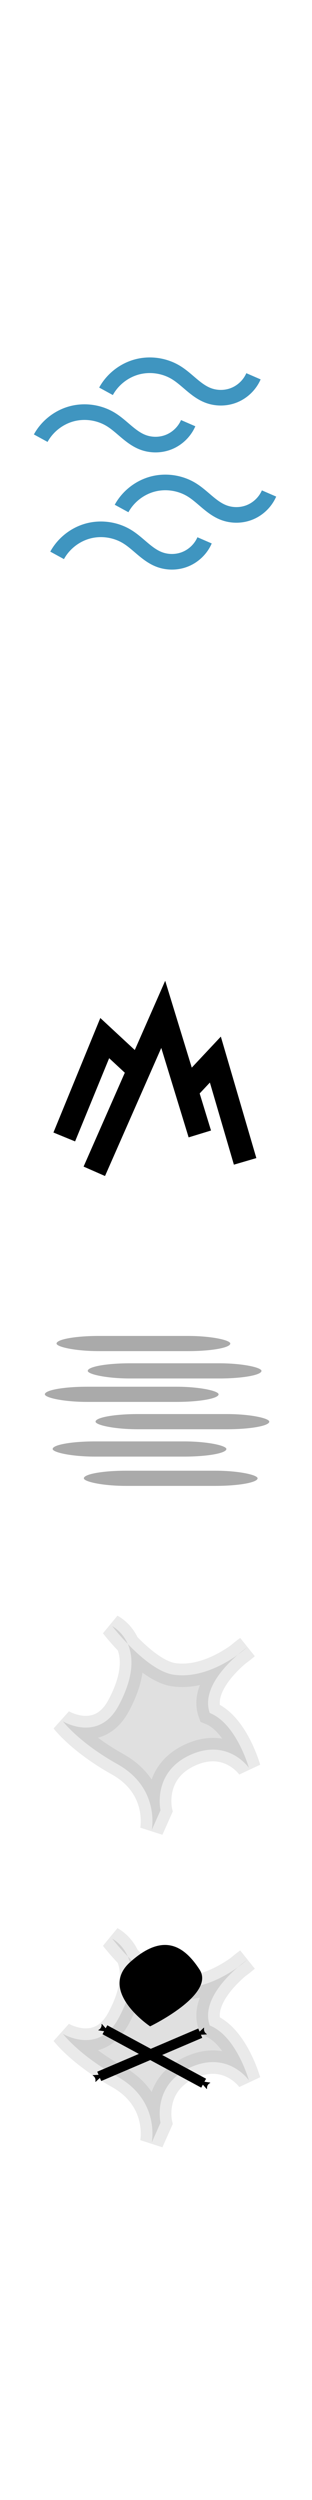 <?xml version="1.0" encoding="UTF-8" standalone="no"?>
<!-- Created with Inkscape (http://www.inkscape.org/) -->

<svg
   width="40"
   height="320"
   viewBox="0 0 40 320"
   version="1.1"
   id="svg479"
   inkscape:version="1.2.1 (9c6d41e410, 2022-07-14)"
   sodipodi:docname="tiles6-big.svg"
   xmlns:inkscape="http://www.inkscape.org/namespaces/inkscape"
   xmlns:sodipodi="http://sodipodi.sourceforge.net/DTD/sodipodi-0.dtd"
   xmlns="http://www.w3.org/2000/svg"
   xmlns:svg="http://www.w3.org/2000/svg">
  <sodipodi:namedview
     id="namedview481"
     pagecolor="#ffffff"
     bordercolor="#666666"
     borderopacity="1.0"
     inkscape:showpageshadow="2"
     inkscape:pageopacity="0"
     inkscape:pagecheckerboard="true"
     inkscape:deskcolor="#d1d1d1"
     inkscape:document-units="px"
     showgrid="false"
     inkscape:zoom="20.134866"
     inkscape:cx="26.769486"
     inkscape:cy="59.026965"
     inkscape:window-width="2556"
     inkscape:window-height="1390"
     inkscape:window-x="0"
     inkscape:window-y="0"
     inkscape:window-maximized="1"
     inkscape:current-layer="layer1" />
  <defs
     id="defs476">
    <inkscape:path-effect
       effect="spiro"
       id="path-effect1707"
       is_visible="true"
       lpeversion="0" />
    <inkscape:path-effect
       effect="spiro"
       id="path-effect1715"
       is_visible="true"
       lpeversion="0" />
    <inkscape:path-effect
       effect="spiro"
       id="path-effect1719"
       is_visible="true"
       lpeversion="0" />
    <inkscape:path-effect
       effect="spiro"
       id="path-effect1723"
       is_visible="true"
       lpeversion="0" />
    <marker
       inkscape:stockid="Arrow2Send"
       orient="auto"
       refY="0"
       refX="0"
       id="Arrow2Send"
       style="overflow:visible"
       inkscape:isstock="true"
       inkscape:collect="always">
      <path
         id="path935"
         style="fill:#000000;fill-opacity:1;fill-rule:evenodd;stroke:#000000;stroke-width:0.625;stroke-linejoin:round;stroke-opacity:1"
         d="M 8.719,4.034 -2.207,0.016 8.719,-4.002 c -1.745,2.372 -1.735,5.617 -6e-7,8.035 z"
         transform="matrix(-0.3,0,0,-0.3,0.69,0)" />
    </marker>
    <marker
       inkscape:stockid="Arrow2Sstart"
       orient="auto"
       refY="0"
       refX="0"
       id="Arrow2Sstart"
       style="overflow:visible"
       inkscape:isstock="true"
       inkscape:collect="always">
      <path
         id="path932"
         style="fill:#000000;fill-opacity:1;fill-rule:evenodd;stroke:#000000;stroke-width:0.625;stroke-linejoin:round;stroke-opacity:1"
         d="M 8.719,4.034 -2.207,0.016 8.719,-4.002 c -1.745,2.372 -1.735,5.617 -6e-7,8.035 z"
         transform="matrix(0.3,0,0,0.3,-0.69,0)" />
    </marker>
    <marker
       inkscape:isstock="true"
       style="overflow:visible"
       id="marker1246"
       refX="0"
       refY="0"
       orient="auto"
       inkscape:stockid="Arrow2Send">
      <path
         transform="matrix(-0.3,0,0,-0.3,0.69,0)"
         d="M 8.719,4.034 -2.207,0.016 8.719,-4.002 c -1.745,2.372 -1.735,5.617 -6e-7,8.035 z"
         style="fill:#000000;fill-opacity:1;fill-rule:evenodd;stroke:#000000;stroke-width:0.625;stroke-linejoin:round;stroke-opacity:1"
         id="path1244" />
    </marker>
    <marker
       inkscape:isstock="true"
       style="overflow:visible"
       id="marker1450"
       refX="0"
       refY="0"
       orient="auto"
       inkscape:stockid="Arrow2Sstart">
      <path
         transform="matrix(0.3,0,0,0.3,-0.69,0)"
         d="M 8.719,4.034 -2.207,0.016 8.719,-4.002 c -1.745,2.372 -1.735,5.617 -6e-7,8.035 z"
         style="fill:#000000;fill-opacity:1;fill-rule:evenodd;stroke:#000000;stroke-width:0.625;stroke-linejoin:round;stroke-opacity:1"
         id="path1448" />
    </marker>
    <inkscape:path-effect
       effect="spiro"
       id="path-effect1707-3"
       is_visible="true"
       lpeversion="0" />
    <inkscape:path-effect
       effect="spiro"
       id="path-effect1715-5"
       is_visible="true"
       lpeversion="0" />
    <inkscape:path-effect
       effect="spiro"
       id="path-effect1719-6"
       is_visible="true"
       lpeversion="0" />
    <inkscape:path-effect
       effect="spiro"
       id="path-effect1723-2"
       is_visible="true"
       lpeversion="0" />
  </defs>
  <g
     inkscape:label="Layer 1"
     inkscape:groupmode="layer"
     id="layer1">
    <g
       id="g3590"
       transform="translate(0,160)">
      <path
         sodipodi:type="star"
         style="fill:#ffffff;fill-opacity:1;stroke:none;stroke-width:4.217"
         id="path3588"
         sodipodi:sides="6"
         sodipodi:cx="59.999508"
         sodipodi:cy="20"
         sodipodi:r1="17.565153"
         sodipodi:r2="15.211868"
         sodipodi:arg1="-1.5707963"
         sodipodi:arg2="-1.0471976"
         inkscape:flatsided="true"
         inkscape:rounded="0.075"
         inkscape:randomized="0"
         d="m 60,2.435 c 1.317,0 14.553,7.642 15.212,8.783 0.659,1.141 0.659,16.424 -10e-7,17.565 -0.659,1.141 -13.894,8.783 -15.212,8.783 -1.317,0 -14.553,-7.642 -15.212,-8.783 -0.659,-1.141 -0.659,-16.424 0,-17.565 0.659,-1.141 13.894,-8.783 15.212,-8.783 z"
         transform="matrix(1.06,0,0,1.053,-43.609,78.936)" />
    </g>
    <g
       id="g3586"
       transform="translate(0,120)">
      <path
         sodipodi:type="star"
         style="fill:#ffffff;fill-opacity:1;stroke:none;stroke-width:4.217"
         id="path3584"
         sodipodi:sides="6"
         sodipodi:cx="59.999508"
         sodipodi:cy="20"
         sodipodi:r1="17.565153"
         sodipodi:r2="15.211868"
         sodipodi:arg1="-1.5707963"
         sodipodi:arg2="-1.0471976"
         inkscape:flatsided="true"
         inkscape:rounded="0.075"
         inkscape:randomized="0"
         d="m 60,2.435 c 1.317,0 14.553,7.642 15.212,8.783 0.659,1.141 0.659,16.424 -10e-7,17.565 -0.659,1.141 -13.894,8.783 -15.212,8.783 -1.317,0 -14.553,-7.642 -15.212,-8.783 -0.659,-1.141 -0.659,-16.424 0,-17.565 0.659,-1.141 13.894,-8.783 15.212,-8.783 z"
         transform="matrix(1.06,0,0,1.053,-43.609,78.936)" />
    </g>
    <g
       id="g3582"
       transform="translate(0,80)">
      <path
         sodipodi:type="star"
         style="fill:#ffffff;fill-opacity:1;stroke:none;stroke-width:4.217"
         id="path3580"
         sodipodi:sides="6"
         sodipodi:cx="59.999508"
         sodipodi:cy="20"
         sodipodi:r1="17.565153"
         sodipodi:r2="15.211868"
         sodipodi:arg1="-1.5707963"
         sodipodi:arg2="-1.0471976"
         inkscape:flatsided="true"
         inkscape:rounded="0.075"
         inkscape:randomized="0"
         d="m 60,2.435 c 1.317,0 14.553,7.642 15.212,8.783 0.659,1.141 0.659,16.424 -10e-7,17.565 -0.659,1.141 -13.894,8.783 -15.212,8.783 -1.317,0 -14.553,-7.642 -15.212,-8.783 -0.659,-1.141 -0.659,-16.424 0,-17.565 0.659,-1.141 13.894,-8.783 15.212,-8.783 z"
         transform="matrix(1.06,0,0,1.053,-43.609,78.936)" />
    </g>
    <g
       id="g3578"
       transform="translate(0,40)">
      <path
         sodipodi:type="star"
         style="fill:#ffffff;fill-opacity:1;stroke:none;stroke-width:4.217"
         id="path3576"
         sodipodi:sides="6"
         sodipodi:cx="59.999508"
         sodipodi:cy="20"
         sodipodi:r1="17.565153"
         sodipodi:r2="15.211868"
         sodipodi:arg1="-1.5707963"
         sodipodi:arg2="-1.0471976"
         inkscape:flatsided="true"
         inkscape:rounded="0.075"
         inkscape:randomized="0"
         d="m 60,2.435 c 1.317,0 14.553,7.642 15.212,8.783 0.659,1.141 0.659,16.424 -10e-7,17.565 -0.659,1.141 -13.894,8.783 -15.212,8.783 -1.317,0 -14.553,-7.642 -15.212,-8.783 -0.659,-1.141 -0.659,-16.424 0,-17.565 0.659,-1.141 13.894,-8.783 15.212,-8.783 z"
         transform="matrix(1.06,0,0,1.053,-43.609,78.936)" />
    </g>
    <g
       id="g2953">
      <path
         sodipodi:type="star"
         style="fill:#ffffff;fill-opacity:1;stroke:none;stroke-width:4.217"
         id="path837-3"
         sodipodi:sides="6"
         sodipodi:cx="59.999508"
         sodipodi:cy="20"
         sodipodi:r1="17.565153"
         sodipodi:r2="15.211868"
         sodipodi:arg1="-1.5707963"
         sodipodi:arg2="-1.0471976"
         inkscape:flatsided="true"
         inkscape:rounded="0.075"
         inkscape:randomized="0"
         d="m 60,2.435 c 1.317,0 14.553,7.642 15.212,8.783 0.659,1.141 0.659,16.424 -10e-7,17.565 -0.659,1.141 -13.894,8.783 -15.212,8.783 -1.317,0 -14.553,-7.642 -15.212,-8.783 -0.659,-1.141 -0.659,-16.424 0,-17.565 0.659,-1.141 13.894,-8.783 15.212,-8.783 z"
         transform="matrix(1.06,0,0,1.053,-43.609,78.936)" />
    </g>
    <path
       sodipodi:type="star"
       style="fill:none;fill-opacity:1;stroke:#ffffff;stroke-width:2.5;stroke-miterlimit:4;stroke-dasharray:none;stroke-opacity:1"
       id="path1688"
       sodipodi:sides="6"
       sodipodi:cx="19.999512"
       sodipodi:cy="20"
       sodipodi:r1="17.043451"
       sodipodi:r2="14.760061"
       sodipodi:arg1="-1.5707963"
       sodipodi:arg2="-1.0471976"
       inkscape:flatsided="true"
       inkscape:rounded="0.125"
       inkscape:randomized="0"
       d="m 20,2.957 c 2.13,0 13.695,6.677 14.76,8.522 1.065,1.845 1.065,15.198 -10e-7,17.043 -1.065,1.845 -12.63,8.522 -14.76,8.522 -2.13,0 -13.695,-6.677 -14.76,-8.522 C 4.174,26.677 4.174,13.323 5.239,11.478 6.305,9.633 17.869,2.957 20,2.957 Z"
       transform="matrix(1.014,0,0,1.01,-0.235,-0.201)" />
    <g
       id="g1375"
       style="opacity:0.333"
       transform="translate(2.679,160)">
      <rect
         style="fill:#000000;fill-opacity:1;stroke:none;stroke-width:2;stroke-miterlimit:4;stroke-dasharray:none;stroke-opacity:1"
         id="rect1339"
         width="22.274"
         height="1.945"
         x="4.571"
         y="11"
         rx="5.412" />
      <rect
         style="fill:#000000;fill-opacity:1;stroke:none;stroke-width:2;stroke-miterlimit:4;stroke-dasharray:none;stroke-opacity:1"
         id="rect1341"
         width="22.274"
         height="1.945"
         x="8.571"
         y="14.5"
         rx="5.412" />
      <rect
         style="fill:#000000;fill-opacity:1;stroke:none;stroke-width:2;stroke-miterlimit:4;stroke-dasharray:none;stroke-opacity:1"
         id="rect1343"
         width="22.274"
         height="1.945"
         x="4.071"
         y="24.5"
         rx="5.412" />
      <rect
         style="fill:#000000;fill-opacity:1;stroke:none;stroke-width:2;stroke-miterlimit:4;stroke-dasharray:none;stroke-opacity:1"
         id="rect1345"
         width="22.274"
         height="1.945"
         x="8.071"
         y="28.25"
         rx="5.412" />
      <rect
         style="fill:#000000;fill-opacity:1;stroke:none;stroke-width:2;stroke-miterlimit:4;stroke-dasharray:none;stroke-opacity:1"
         id="rect1347"
         width="22.274"
         height="1.945"
         x="3.071"
         y="17.5"
         rx="5.412" />
      <rect
         style="fill:#000000;fill-opacity:1;stroke:none;stroke-width:2;stroke-miterlimit:4;stroke-dasharray:none;stroke-opacity:1"
         id="rect1349"
         width="22.274"
         height="1.945"
         x="9.571"
         y="21"
         rx="5.412" />
    </g>
    <g
       id="g1426"
       transform="translate(2.462,120.082)">
      <path
         sodipodi:nodetypes="ccc"
         inkscape:connector-curvature="0"
         id="path878"
         d="m 21.071,19.889 4.078,-4.345 3.815,13.031"
         style="fill:none;fill-opacity:1;stroke:#000000;stroke-width:3;stroke-linecap:butt;stroke-linejoin:miter;stroke-miterlimit:4;stroke-dasharray:none;stroke-opacity:1" />
      <path
         sodipodi:nodetypes="ccc"
         inkscape:connector-curvature="0"
         id="path880"
         d="M 9.628,29.845 18.465,9.754 23.156,25.064"
         style="fill:none;fill-opacity:1;stroke:#000000;stroke-width:3;stroke-linecap:butt;stroke-linejoin:miter;stroke-miterlimit:4;stroke-dasharray:none;stroke-opacity:1" />
      <path
         sodipodi:nodetypes="ccc"
         inkscape:connector-curvature="0"
         id="path1419"
         d="M 15.919,17.389 10.966,12.794 5.776,25.45"
         style="fill:none;fill-opacity:1;stroke:#000000;stroke-width:3;stroke-linecap:butt;stroke-linejoin:miter;stroke-miterlimit:4;stroke-dasharray:none;stroke-opacity:1" />
    </g>
    <path
       style="opacity:0.2;fill:#666666;fill-opacity:1;stroke:#999999;stroke-width:3;stroke-linecap:butt;stroke-linejoin:miter;stroke-miterlimit:4;stroke-dasharray:none;stroke-opacity:1"
       d="m 20.579,231.714 c 0,0 -1.106,-4.855 3.825,-7.088 4.852,-2.198 7.509,1.665 7.509,1.665 0,0 -1.591,-5.669 -5.02,-7.029 -1.45,-4.061 4.759,-8.376 4.759,-8.376 0,0 -4.536,4.168 -9.382,3.477 -3.477,-0.495 -7.885,-6.213 -7.885,-6.213 0,0 4.963,2.473 0.815,10.185 -2.559,4.757 -7.136,1.999 -7.136,1.999 0,0 2.073,2.727 6.994,5.478 5.506,3.078 4.395,8.433 4.395,8.433 z"
       id="path1335"
       inkscape:connector-curvature="0"
       sodipodi:nodetypes="cscccscscccc" />
    <path
       style="opacity:0.2;fill:#666666;fill-opacity:1;stroke:#999999;stroke-width:3;stroke-linecap:butt;stroke-linejoin:miter;stroke-miterlimit:4;stroke-dasharray:none;stroke-opacity:1"
       d="m 20.579,271.714 c 0,0 -1.106,-4.855 3.825,-7.088 4.852,-2.198 7.509,1.665 7.509,1.665 0,0 -1.591,-5.669 -5.02,-7.029 -1.45,-4.061 4.759,-8.376 4.759,-8.376 0,0 -4.536,4.168 -9.382,3.477 -3.477,-0.495 -7.885,-6.213 -7.885,-6.213 0,0 4.963,2.473 0.815,10.185 -2.559,4.757 -7.136,1.999 -7.136,1.999 0,0 2.073,2.727 6.994,5.478 5.506,3.078 4.395,8.433 4.395,8.433 z"
       id="path2882"
       inkscape:connector-curvature="0"
       sodipodi:nodetypes="cscccscscccc" />
    <g
       id="g1207"
       transform="matrix(0.805,0,0,0.805,33.919,250.618)"
       style="opacity:1">
      <path
         style="fill:none;stroke:#000000;stroke-width:1.615;stroke-linecap:butt;stroke-linejoin:miter;stroke-miterlimit:4;stroke-dasharray:none;stroke-opacity:1;marker-start:url(#Arrow2Send);marker-end:url(#Arrow2Sstart)"
         d="m -26.331,18.829 16.088,-6.869"
         id="path898"
         inkscape:connector-curvature="0" />
      <path
         style="fill:none;stroke:#000000;stroke-width:1.615;stroke-linecap:butt;stroke-linejoin:miter;stroke-miterlimit:4;stroke-dasharray:none;stroke-opacity:1;marker-start:url(#marker1246);marker-end:url(#marker1450)"
         d="m -25.427,11.418 15.726,8.496"
         id="path900"
         inkscape:connector-curvature="0" />
      <path
         style="fill:#000000;fill-opacity:1;stroke:none;stroke-width:0;stroke-linecap:butt;stroke-linejoin:miter;stroke-miterlimit:4;stroke-dasharray:none;stroke-opacity:1"
         d="m -18.229,10.876 c 0,0 -8.338,-5.57 -3.184,-10.211 5.154,-4.642 8.49,-2.785 11.067,1.194 2.577,3.978 -7.883,9.018 -7.883,9.018 z"
         id="path1704"
         inkscape:connector-curvature="0" />
    </g>
    <path
       style="fill:none;stroke:#3f95c0;stroke-width:2;stroke-linecap:butt;stroke-linejoin:miter;stroke-miterlimit:4;stroke-dasharray:none;stroke-opacity:1"
       d="m 15.586,65.088 c 0.83,-1.519 2.3,-2.675 3.972,-3.123 1.672,-0.448 3.523,-0.182 5.001,0.719 0.705,0.43 1.319,0.99 1.949,1.523 0.631,0.533 1.293,1.047 2.056,1.361 1.092,0.45 2.361,0.454 3.455,0.01 1.095,-0.444 2.003,-1.33 2.473,-2.413"
       id="path1705"
       inkscape:connector-curvature="0"
       inkscape:path-effect="#path-effect1707-3"
       inkscape:original-d="m 15.586153,65.087519 c 3.89914,-3.41847 4.967277,1.01426 8.972337,-2.40329 4.00506,-3.417571 1.2288,-0.3209 4.00551,2.88398 2.7767,3.20483 3.09804,0.31997 5.92815,-2.40332"
       sodipodi:nodetypes="cccc" />
    <path
       style="fill:none;stroke:#3f95c0;stroke-width:2;stroke-linecap:butt;stroke-linejoin:miter;stroke-miterlimit:4;stroke-dasharray:none;stroke-opacity:1"
       d="m 7.322,71.088 c 0.83,-1.519 2.3,-2.675 3.972,-3.123 1.672,-0.448 3.523,-0.182 5.001,0.719 0.705,0.43 1.319,0.99 1.949,1.523 0.631,0.533 1.293,1.047 2.056,1.361 1.092,0.45 2.361,0.454 3.455,0.01 1.095,-0.444 2.003,-1.33 2.473,-2.413"
       id="path1713"
       inkscape:connector-curvature="0"
       inkscape:path-effect="#path-effect1715-5"
       inkscape:original-d="m 7.322064,71.087521 c 3.89914,-3.41847 4.96728,1.01426 8.97234,-2.40329 4.005056,-3.41757 1.2288,-0.3209 4.005506,2.88398 2.7767,3.20483 3.09804,0.31997 5.92815,-2.40332"
       sodipodi:nodetypes="cccc" />
    <path
       style="fill:none;stroke:#3f95c0;stroke-width:2;stroke-linecap:butt;stroke-linejoin:miter;stroke-miterlimit:4;stroke-dasharray:none;stroke-opacity:1"
       d="m 13.591,50.088 c 0.83,-1.519 2.3,-2.675 3.972,-3.123 1.672,-0.448 3.523,-0.182 5.001,0.719 0.705,0.43 1.319,0.99 1.949,1.523 0.631,0.533 1.293,1.047 2.056,1.361 1.092,0.45 2.361,0.454 3.455,0.01 1.095,-0.444 2.003,-1.33 2.473,-2.413"
       id="path1717"
       inkscape:connector-curvature="0"
       inkscape:path-effect="#path-effect1719-6"
       inkscape:original-d="m 13.591358,50.08752 c 3.89914,-3.41847 4.96728,1.01426 8.972342,-2.40329 4.00506,-3.41757 1.2288,-0.3209 4.00551,2.88398 2.7767,3.20483 3.09804,0.31997 5.92815,-2.40332"
       sodipodi:nodetypes="cccc" />
    <path
       style="fill:none;stroke:#3f95c0;stroke-width:2;stroke-linecap:butt;stroke-linejoin:miter;stroke-miterlimit:4;stroke-dasharray:none;stroke-opacity:1"
       d="m 5.22,56.088 c 0.83,-1.519 2.3,-2.675 3.972,-3.123 1.672,-0.448 3.523,-0.182 5.001,0.719 0.705,0.43 1.319,0.99 1.949,1.523 0.631,0.533 1.293,1.047 2.056,1.361 1.092,0.45 2.361,0.454 3.455,0.01 1.095,-0.444 2.003,-1.33 2.473,-2.413"
       id="path1721"
       inkscape:connector-curvature="0"
       inkscape:path-effect="#path-effect1723-2"
       inkscape:original-d="m 5.220037,56.087519 c 3.89914,-3.41847 4.96728,1.01426 8.97234,-2.40329 4.00506,-3.41757 1.2288,-0.3209 4.00551,2.88398 2.776703,3.20483 3.098043,0.31997 5.928153,-2.40332"
       sodipodi:nodetypes="cccc" />
  </g>
</svg>
